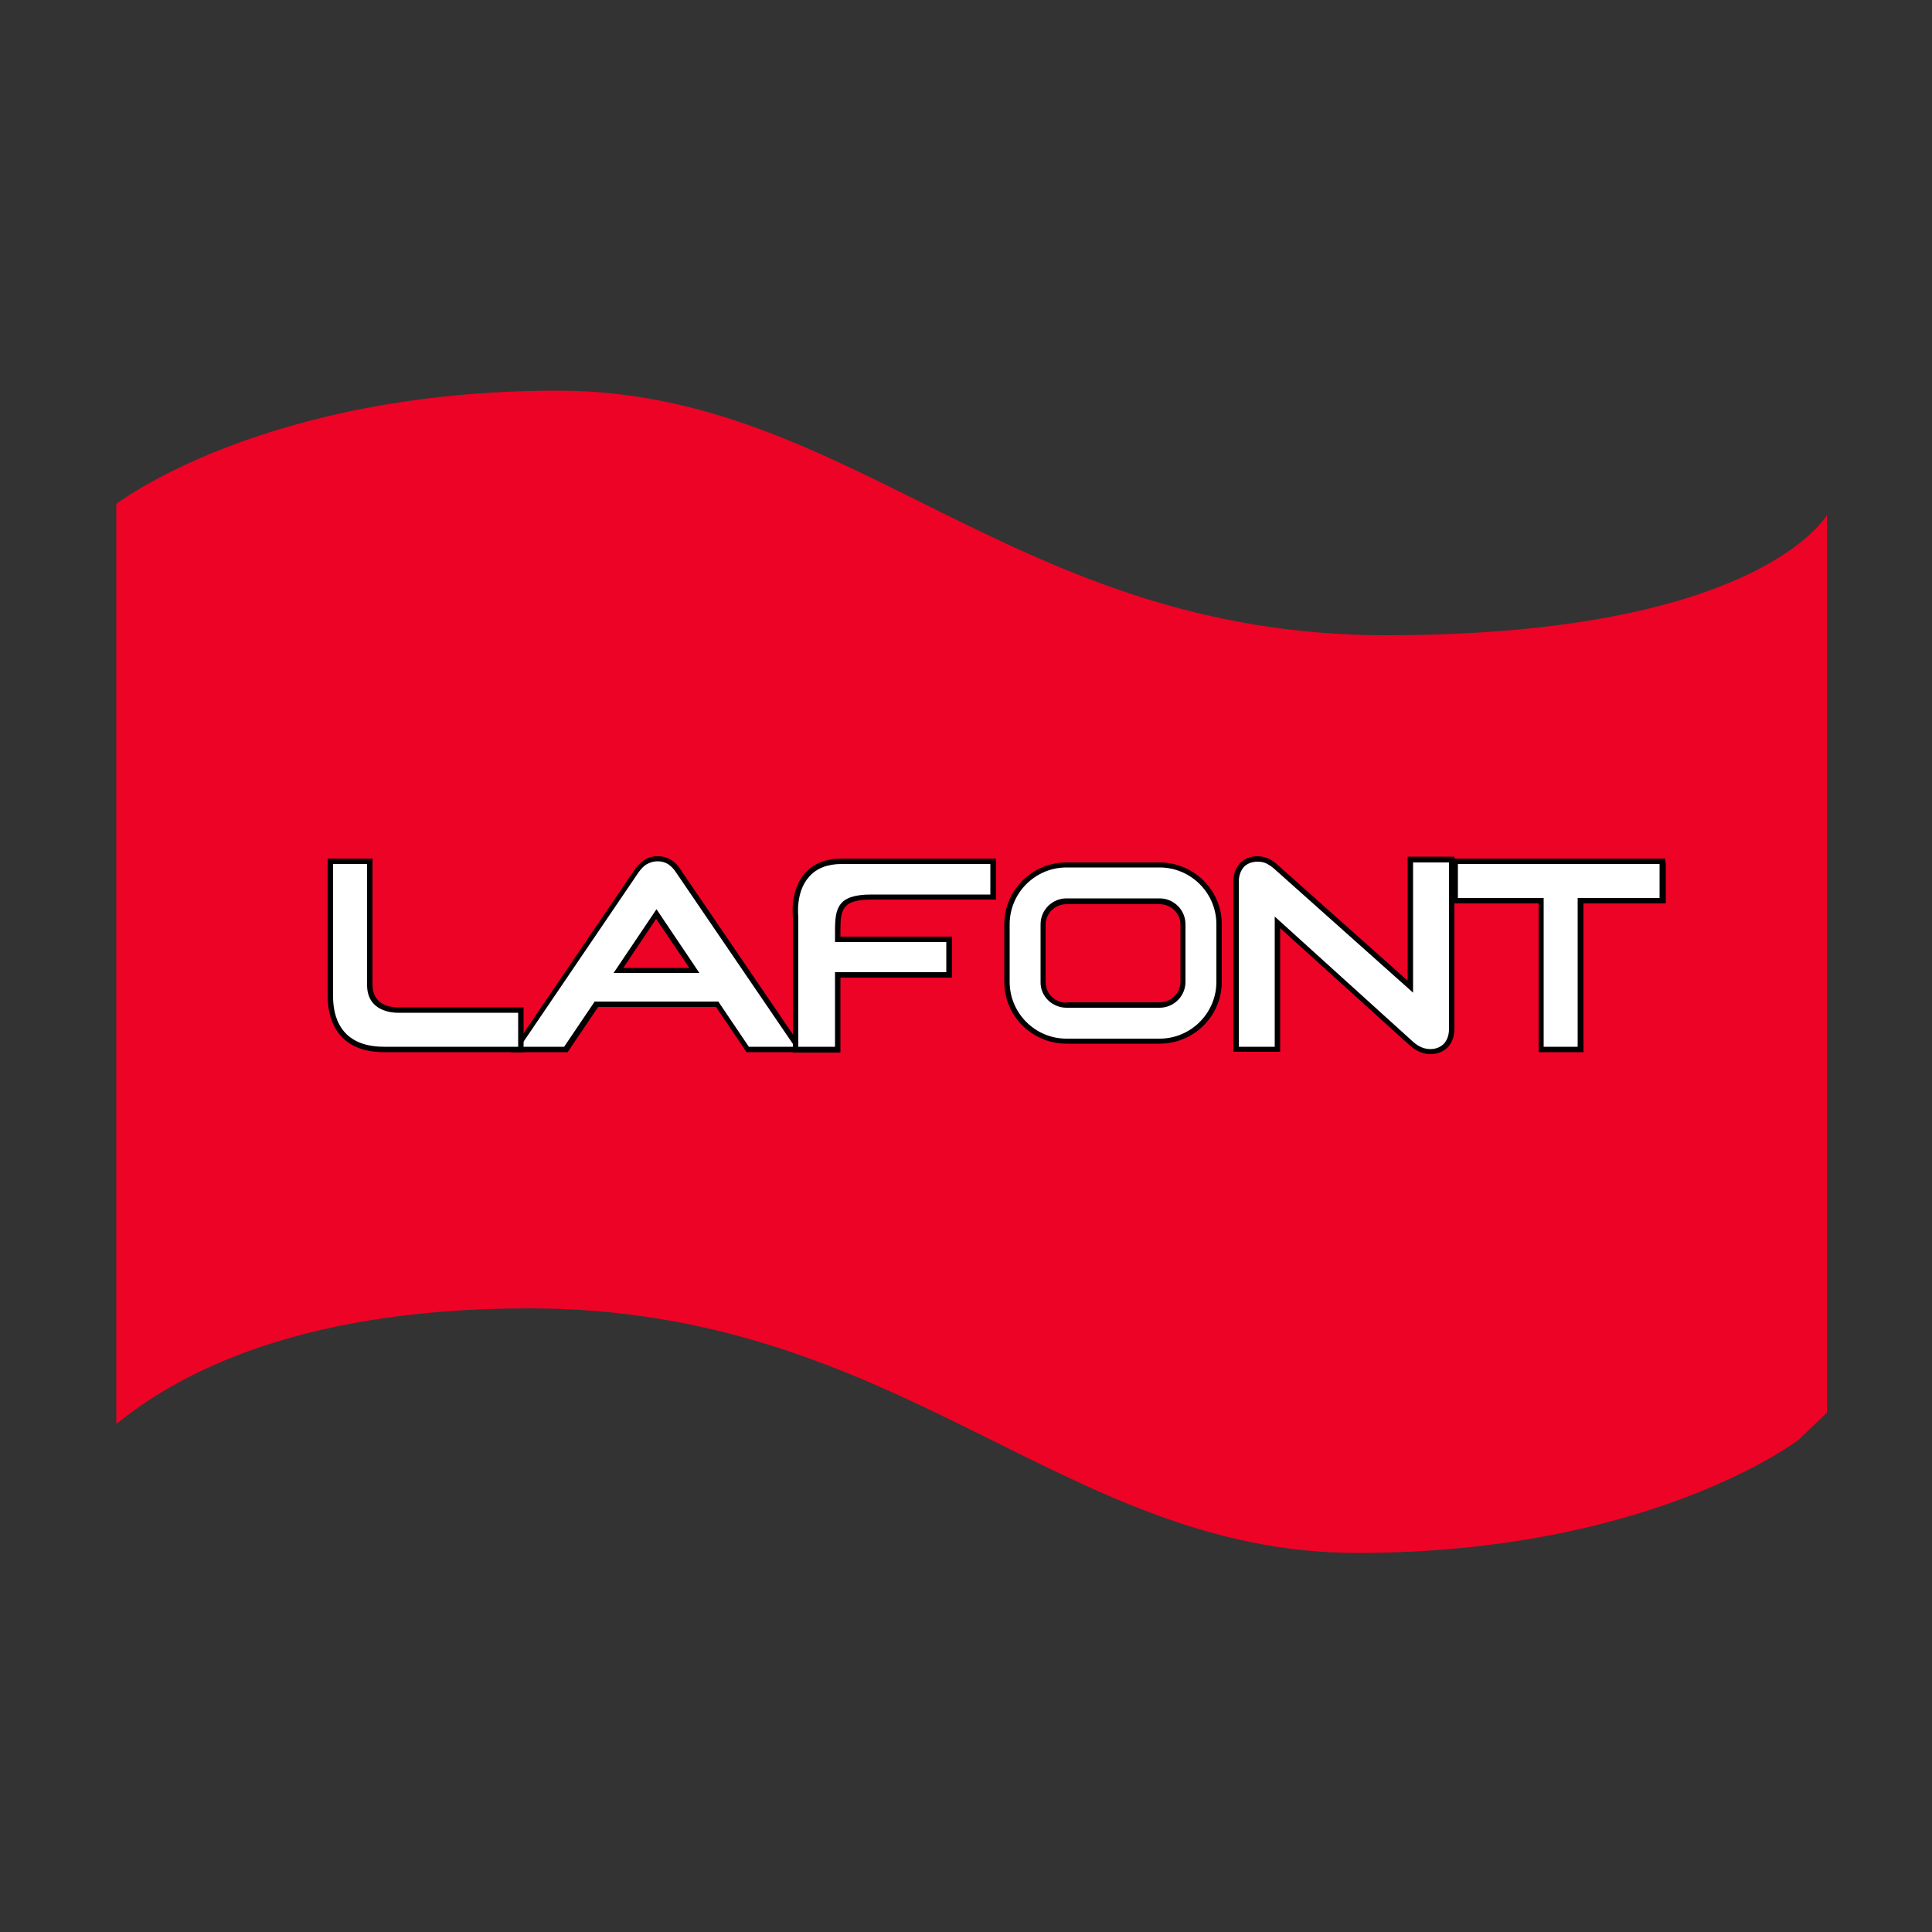 <?xml version="1.0" encoding="utf-8"?>
<!-- Generator: Adobe Illustrator 19.1.0, SVG Export Plug-In . SVG Version: 6.00 Build 0)  -->
<svg version="1.1" id="Calque_1" xmlns="http://www.w3.org/2000/svg" xmlns:xlink="http://www.w3.org/1999/xlink" x="0px" y="0px"
	 viewBox="-345 170.9 500 500" style="enable-background:new -345 170.9 500 500;" xml:space="preserve">
<rect x="-345" y="170.9" width="500" height="500" fill="#333333" stroke="none"/>
<style type="text/css">
	.st0{fill:#ED0325;}
	.st1{fill:#FFFFFF;}
</style>
<path class="st0" d="M127.8,304.2c0,0-17.5,31.1-114.1,31.1S-124.4,272-200.6,272s-114.3,29.3-114.3,29.3v238.1
	c13.6-10.9,43.6-29.9,106.8-29.9c96.6,0,138.1,63.3,214.3,63.3c76.2,0,114.3-29.3,114.3-29.3l7.3-7L127.8,304.2L127.8,304.2z"/>
<path class="st1" d="M-151.6,442.5l-7.9-11.7h-31.2l-7.9,11.7h-13l31.5-46.2c0.6-0.9,1.3-1.7,2.2-2.2c0.9-0.6,2-0.9,3.2-0.9
	c1.2,0,2.3,0.3,3.1,0.9c0.8,0.5,1.5,1.3,2.1,2.2l31.5,46.2L-151.6,442.5L-151.6,442.5z M-165.3,422.1l-9.8-14.6l-9.8,14.6H-165.3z"
	/>
<path d="M-174.8,393.8c1.1,0,2,0.3,2.8,0.8c0.7,0.5,1.4,1.2,1.9,2l30.8,45.2h-11.9l-7.9-11.7h-32l-7.9,11.7h-11.4l30.7-45.2
	c0.6-0.8,1.2-1.5,2-2C-176.8,394.1-175.9,393.8-174.8,393.8 M-186.2,422.7h22.2l-11.1-16.5L-186.2,422.7 M-174.8,392.5
	c-1.3,0-2.5,0.3-3.5,1c-0.9,0.6-1.7,1.4-2.4,2.4l-30.7,45.2l-1.4,2.1h2.6h11.4h0.7l0.4-0.6l7.5-11.1h30.5l7.5,11.1l0.4,0.6h0.7h11.9
	h2.6l-1.5-2.1l-30.8-45.2c-0.6-1-1.4-1.8-2.3-2.4C-172.3,392.8-173.5,392.5-174.8,392.5L-174.8,392.5z M-183.7,421.4l8.5-12.7
	l8.6,12.7H-183.7L-183.7,421.4z"/>
<path class="st1" d="M25.1,443c-1.7,0-3.4-0.7-4.8-2l-34.8-31.4v32.9h-10.7v-43.4c0-1.8,0.5-3.2,1.5-4.3c1-1.1,2.4-1.6,4.1-1.6
	c0.8,0,1.6,0.2,2.3,0.5c0.7,0.3,1.5,0.8,2.2,1.5l34.9,31.1v-32.9h10.7v43.8c0,1.8-0.5,3.3-1.5,4.3C28,442.5,26.7,443,25.1,443z"/>
<path d="M-19.5,393.9c0.7,0,1.4,0.1,2.1,0.4c0.6,0.3,1.3,0.7,2,1.3l36.1,32.2v-33.7h9.3v43.1c0,1.6-0.5,2.9-1.3,3.8
	c-0.9,0.9-2.1,1.4-3.5,1.4c-1.6,0-3-0.6-4.4-1.8l-35.9-32.5v33.7h-9.3v-42.7c0-1.6,0.5-2.9,1.3-3.8C-22.3,394.4-21,393.9-19.5,393.9
	 M-19.5,392.5c-1.9,0-3.5,0.6-4.6,1.8c-1.1,1.2-1.7,2.8-1.7,4.7v42.7v1.4h1.4h9.3h1.4v-1.4v-30.6l33.6,30.4c1.6,1.4,3.4,2.2,5.3,2.2
	c1.8,0,3.3-0.6,4.5-1.8c1.1-1.2,1.7-2.8,1.7-4.8v-43.1v-1.4h-1.4h-9.3h-1.4v1.4v30.7l-33.8-30.1c-0.8-0.7-1.6-1.3-2.4-1.6
	C-17.8,392.7-18.6,392.5-19.5,392.5L-19.5,392.5z"/>
<polygon class="st1" points="53.8,442.5 53.8,404 31.6,404 31.6,393.8 85.2,393.8 85.2,404 64,404 64,442.5 "/>
<path d="M84.5,394.5v8.8H63.3v38.5h-8.8v-38.5H32.3v-8.8H84.5 M85.9,393.1h-1.4H32.3h-1.4v1.4v8.8v1.4h1.4h20.9v37.1v1.4h1.4h8.8
	h1.4v-1.4v-37.1h19.9h1.4v-1.4v-8.8L85.9,393.1L85.9,393.1z"/>
<path class="st1" d="M-245.6,442.5c-12.1,0-13.9-8.6-13.9-13.7v-35h10.2v31.9c0,6.1,5.5,6.6,7.2,6.6l31.9,0v10.2L-245.6,442.5
	L-245.6,442.5z"/>
<path d="M-250,394.5v31.3c0,6.9,6.6,7.2,7.9,7.2c0.1,0,0.2,0,0.2,0l31,0v8.8h-34.7c-11.5,0-13.2-8.1-13.2-13v-34.3L-250,394.5
	 M-248.6,393.1h-1.4h-8.8h-1.4v1.4v34.3c0,4.3,1.4,14.4,14.6,14.4h34.7h1.4v-1.4V433v-1.4h-1.4l-31,0l-0.2,0c-1.5,0-6.5-0.4-6.5-5.9
	v-31.3L-248.6,393.1L-248.6,393.1z"/>
<path class="st1" d="M-139.1,442.5v-34.3c0,0-0.8-6.5,3-10.9c2.1-2.3,5.1-3.5,8.9-3.5H-88v9.3h-31.5c-8.3,0-8.7,3.2-8.7,8.9v2.1
	h28.8v9.2h-28.8v19.3H-139.1z"/>
<path d="M-88.7,394.5v7.9h-30.8c-8.8,0-9.4,3.6-9.4,9.5v2.8h28.8v7.8h-28.8v19.3h-9.5v-33.6c0-0.2-0.8-6.4,2.8-10.4
	c1.9-2.2,4.8-3.3,8.4-3.3L-88.7,394.5 M-87.3,393.1h-1.4h-38.6c-4,0-7.2,1.3-9.4,3.8c-3.7,4.2-3.2,10.5-3.1,11.4v33.6v1.4h1.4h9.5
	h1.4v-1.4v-18h27.5h1.4v-1.4v-7.8v-1.4h-1.4h-27.5v-1.4c0-5.5,0.3-8.2,8.1-8.2h30.8h1.4v-1.4v-7.9L-87.3,393.1L-87.3,393.1z"/>
<path class="st1" d="M-69,440.4c-8.5,0-15.4-6.9-15.4-15.3v-14.9c0-8.5,6.9-15.3,15.4-15.3h24.1c8.5,0,15.4,6.9,15.4,15.3V425
	c0,8.5-6.9,15.3-15.4,15.3H-69z M-69,404.1c-3.3,0-6.1,2.7-6.1,6V425c0,3.3,2.7,6,6.1,6h24.1c3.3,0,6.1-2.7,6.1-6v-14.9
	c0-3.3-2.7-6-6.1-6H-69z"/>
<path d="M-44.9,395.4c8.1,0,14.7,6.6,14.7,14.7V425c0,8.1-6.6,14.7-14.7,14.7H-69c-8.1,0-14.7-6.6-14.7-14.7v-14.9
	c0-8.1,6.6-14.7,14.7-14.7L-44.9,395.4 M-69,431.7h24.1c3.7,0,6.7-3,6.7-6.7v-14.9c0-3.7-3-6.7-6.7-6.7H-69c-3.7,0-6.7,3-6.7,6.7
	V425C-75.8,428.7-72.7,431.7-69,431.7 M-44.9,394.1H-69c-8.9,0-16.1,7.2-16.1,16V425c0,8.8,7.2,16,16.1,16h24.1
	c8.9,0,16.1-7.2,16.1-16v-14.9C-28.8,401.3-36,394.1-44.9,394.1L-44.9,394.1z M-69,430.4c-3,0-5.4-2.4-5.4-5.3v-14.9
	c0-2.9,2.4-5.3,5.4-5.3h24.1c3,0,5.4,2.4,5.4,5.3V425c0,2.9-2.4,5.3-5.4,5.3H-69L-69,430.4z"/>
</svg>
